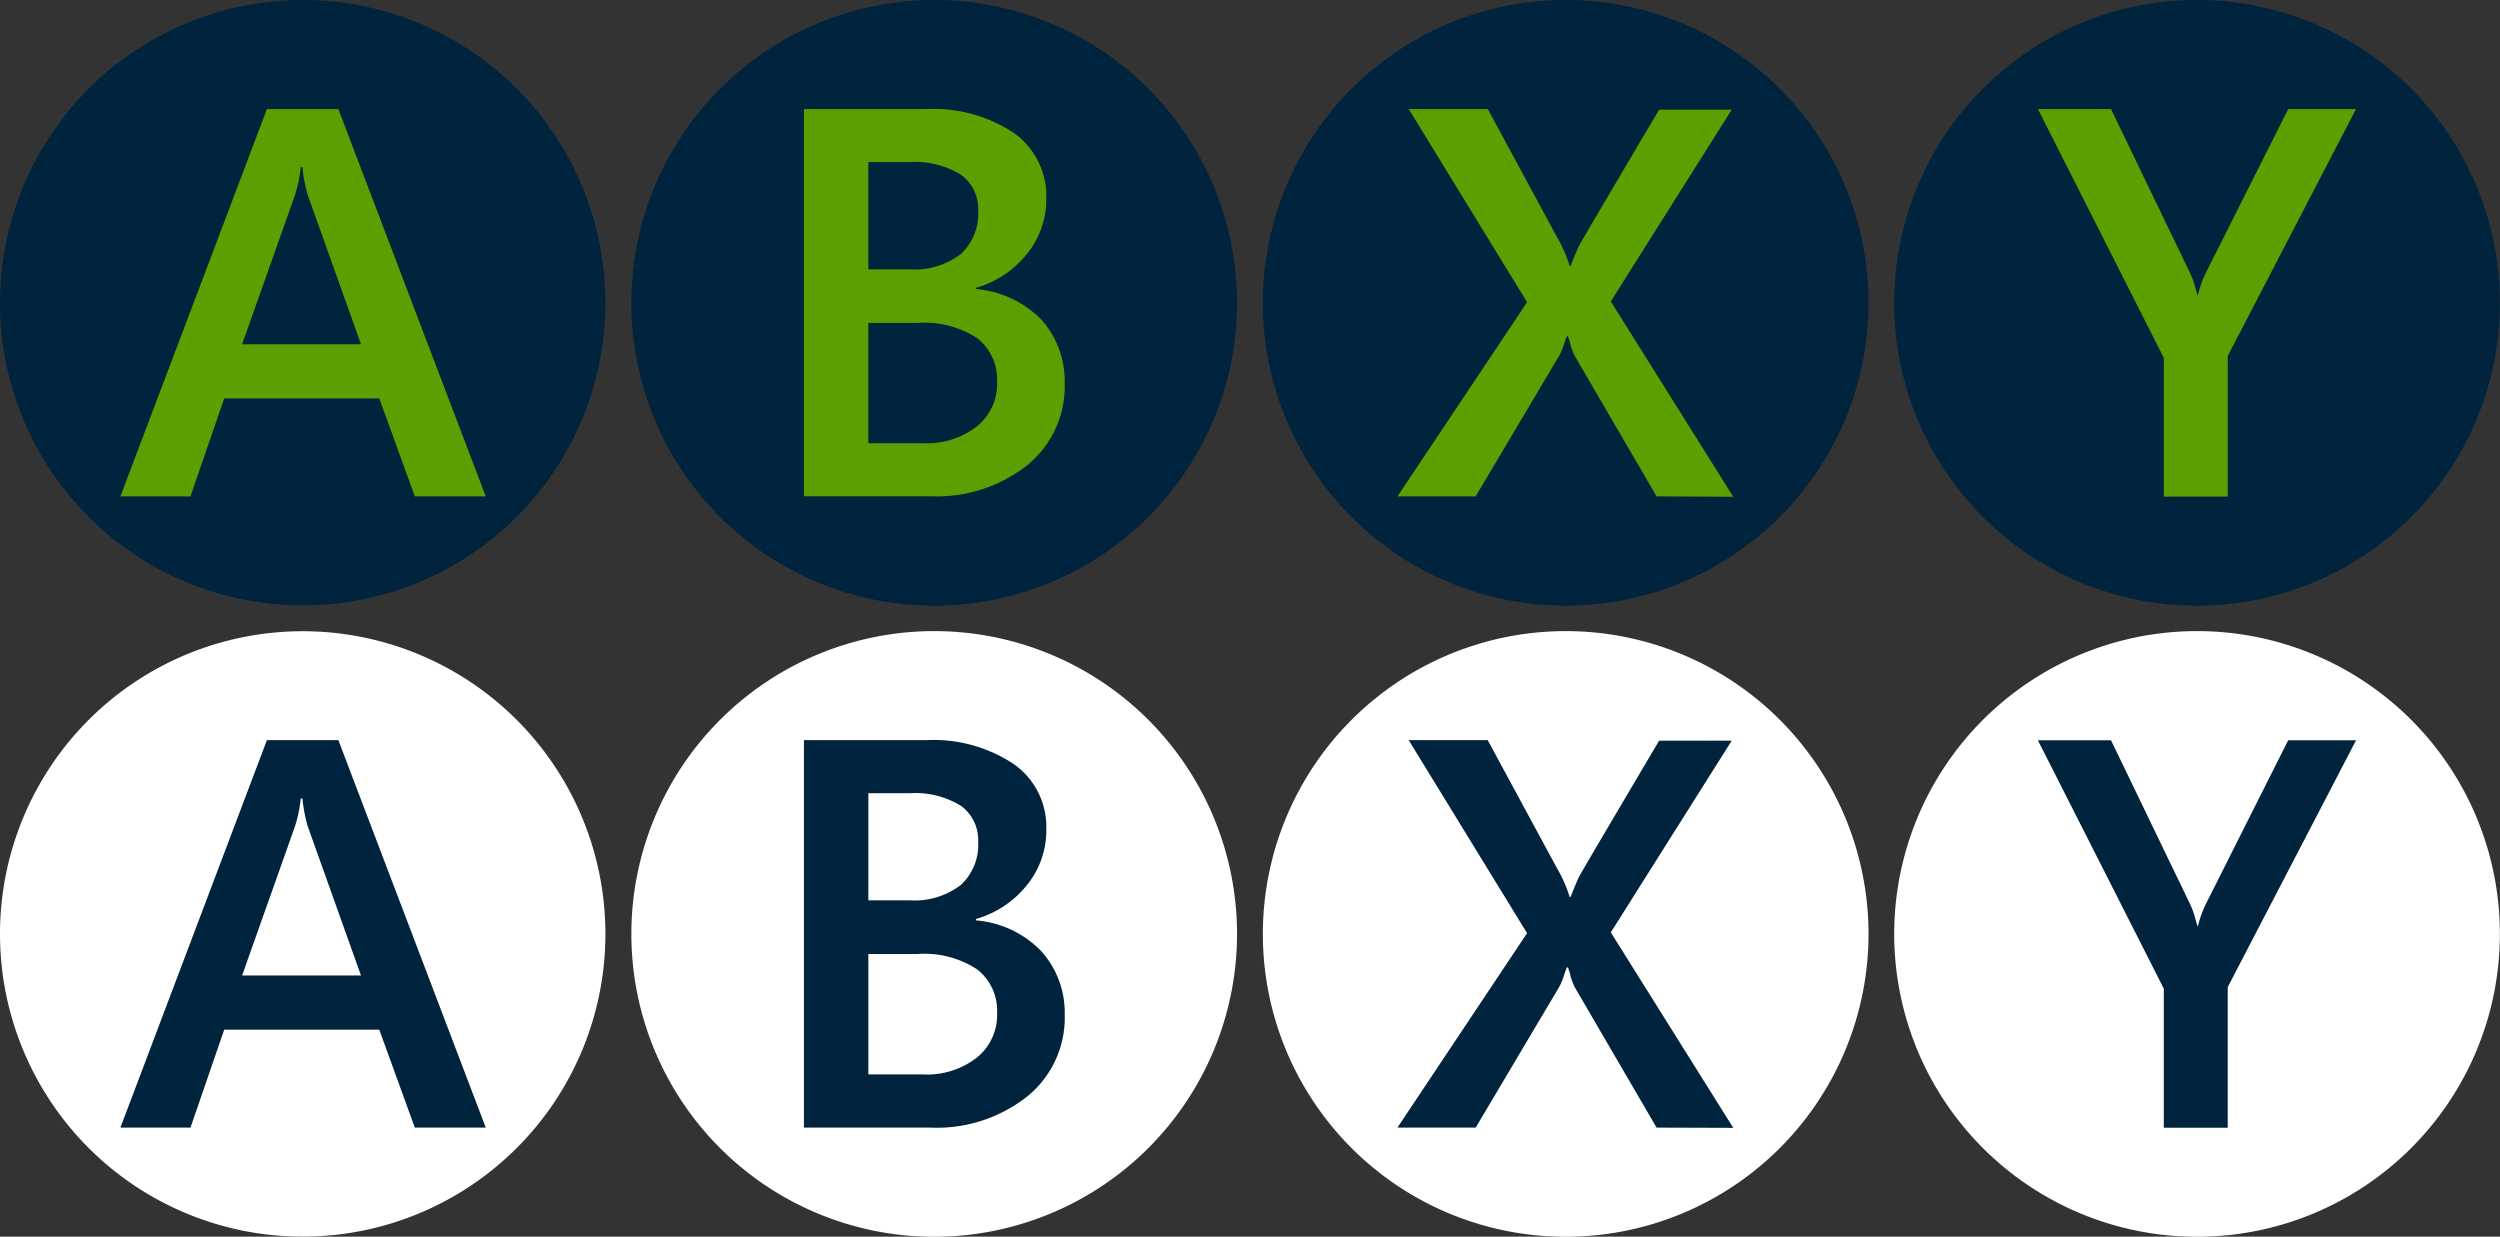 <?xml version="1.0" encoding="UTF-8" standalone="no"?>
<svg
   id="Layer_1"
   data-name="Layer 1"
   width="195.57"
   height="96.74"
   viewBox="0 0 195.57 96.74"
   version="1.1"
   sodipodi:docname="bluabxy.svg"
   inkscape:version="1.3.2 (091e20e, 2023-11-25, custom)"
   xmlns:inkscape="http://www.inkscape.org/namespaces/inkscape"
   xmlns:sodipodi="http://sodipodi.sourceforge.net/DTD/sodipodi-0.dtd"
   xmlns="http://www.w3.org/2000/svg"
   xmlns:svg="http://www.w3.org/2000/svg">
  <rect x="0" y="0" width="195.57" height="96.74" fill="#333333" stroke="none"/>
  <sodipodi:namedview
     id="namedview1"
     pagecolor="#505050"
     bordercolor="#ffffff"
     borderopacity="1"
     inkscape:showpageshadow="0"
     inkscape:pageopacity="0"
     inkscape:pagecheckerboard="1"
     inkscape:deskcolor="#d1d1d1"
     inkscape:zoom="3.4054302"
     inkscape:cx="73.118516"
     inkscape:cy="47.864731"
     inkscape:window-width="958"
     inkscape:window-height="1000"
     inkscape:window-x="-7"
     inkscape:window-y="0"
     inkscape:window-maximized="0"
     inkscape:current-layer="Layer_1" />
  <defs
     id="defs1">
    <style
       id="style1">
.cls-8, .cls-9, .cls-10, .cls-11 { 
    fill:#00233e;
}
.cls-3, .cls-4, .cls-5, .cls-6 { 
    fill:#5aa000;
}
.cls-1 { 
    fill:#00233e;
}
.cls-2 { isolation: isolate; }
.cls-7 { 
    fill:#fff;
}
</style>
  </defs>
  <g
     id="g10">
    <g
       id="g3">
      <g
         id="A">
        <path
           class="cls-1"
           d="M23.69,0A23.68,23.68,0,1,1,0,23.68,23.69,23.69,0,0,1,23.69,0Z"
           id="path1"
           style="" />
      </g>
      <g
         class="cls-2"
         id="g2">
        <path
           class="cls-3"
           d="M32.45,38.83l-2.78-7.66H17.54L14.9,38.83H9.42L20.88,8.53h5.59L38,38.83ZM23.66,13.08h-.13a10.82,10.82,0,0,1-.45,2.17L18.94,26.93h9.3L24.07,15.25A11.49,11.49,0,0,1,23.66,13.08Z"
           id="path2"
           style="" />
      </g>
    </g>
    <g
       id="g5">
      <g
         id="B">
        <path
           class="cls-1"
           d="M73.08,0A23.69,23.69,0,1,1,49.39,23.69,23.7,23.7,0,0,1,73.08,0Z"
           id="path3"
           style="" />
      </g>
      <g
         class="cls-2"
         id="g4">
        <path
           class="cls-4"
           d="M83.29,30a7.94,7.94,0,0,1-2.93,6.39,11.38,11.38,0,0,1-7.56,2.43H62.89V8.53h9.57a11.41,11.41,0,0,1,6.87,1.88,6.05,6.05,0,0,1,2.52,5.09,6.76,6.76,0,0,1-1.5,4.35,7.92,7.92,0,0,1-4,2.67v.09A8.15,8.15,0,0,1,81.46,25,7.22,7.22,0,0,1,83.29,30ZM76.52,16.47a3.3,3.3,0,0,0-1.33-2.79,6.79,6.79,0,0,0-4-1H67.93v8.39h3.23a5.93,5.93,0,0,0,4-1.2A4.29,4.29,0,0,0,76.52,16.47ZM78,29.87a4.11,4.11,0,0,0-1.55-3.41,7.58,7.58,0,0,0-4.68-1.2H67.93v9.41h4.24a6.36,6.36,0,0,0,4.24-1.31A4.26,4.26,0,0,0,78,29.87Z"
           id="path4"
           style="" />
      </g>
    </g>
    <g
       id="g7">
      <g
         id="Y">
        <path
           class="cls-1"
           d="M171.87,0a23.69,23.69,0,1,1-23.69,23.69A23.69,23.69,0,0,1,171.87,0Z"
           id="path5"
           style="" />
      </g>
      <g
         class="cls-2"
         id="g6">
        <path
           class="cls-5"
           d="M174.27,27.85v11h-5V28L159.42,8.53h5.72l6.1,12.65a6.27,6.27,0,0,1,.44,1.12c.1.34.17.61.25.83h0a8.28,8.28,0,0,1,.69-1.91L179,8.53h5.31Z"
           id="path6"
           style="" />
      </g>
    </g>
    <g
       id="g9">
      <g
         id="X">
        <path
           class="cls-1"
           d="M122.47,0A23.69,23.69,0,1,1,98.79,23.69,23.7,23.7,0,0,1,122.47,0Z"
           id="path7"
           style="" />
      </g>
      <g
         class="cls-2"
         id="g8">
        <path
           class="cls-6"
           d="M129.59,38.83l-6.41-11a5.14,5.14,0,0,1-.3-.76,5.44,5.44,0,0,0-.22-.76h-.09c-.11.27-.19.52-.27.77a4.94,4.94,0,0,1-.33.75l-6.53,11h-6.12l10.14-15.19L110.2,8.53h6.19l5.4,10a10.25,10.25,0,0,1,1,2.27h.08c.3-.79.53-1.31.65-1.56s2.21-3.8,6.27-10.66h5.68l-9.46,15,9.58,15.28Z"
           id="path8"
           style="" />
      </g>
    </g>
  </g>
  <g
     id="g19">
    <g
       id="g12">
      <g
         id="A-2"
         data-name="A">
        <path
           class="cls-7"
           d="M23.69,49.38A23.68,23.68,0,1,1,0,73.06,23.68,23.68,0,0,1,23.69,49.38Z"
           id="path10"
           style="" />
      </g>
      <g
         class="cls-2"
         id="g11">
        <path
           class="cls-8"
           d="M32.45,88.21l-2.78-7.66H17.54L14.9,88.21H9.42L20.88,57.9h5.59L38,88.21ZM23.66,62.46h-.13a11.13,11.13,0,0,1-.45,2.17L18.94,76.31h9.3L24.07,64.63A11.67,11.67,0,0,1,23.66,62.46Z"
           id="path11"
           style="" />
      </g>
    </g>
    <g
       id="g14">
      <g
         id="B-2"
         data-name="B">
        <path
           class="cls-7"
           d="M73.08,49.37A23.69,23.69,0,1,1,49.39,73.06,23.7,23.7,0,0,1,73.08,49.37Z"
           id="path12"
           style="" />
      </g>
      <g
         class="cls-2"
         id="g13">
        <path
           class="cls-9"
           d="M83.29,79.38a7.92,7.92,0,0,1-2.93,6.39,11.39,11.39,0,0,1-7.56,2.44H62.89V57.9h9.57a11.34,11.34,0,0,1,6.87,1.89,6,6,0,0,1,2.52,5.09,6.75,6.75,0,0,1-1.5,4.34,7.86,7.86,0,0,1-4,2.67V72a8,8,0,0,1,5.07,2.37A7.17,7.17,0,0,1,83.29,79.38ZM76.52,65.84a3.3,3.3,0,0,0-1.33-2.79,6.8,6.8,0,0,0-4-1H67.93v8.38h3.23a5.93,5.93,0,0,0,4-1.2A4.27,4.27,0,0,0,76.52,65.84ZM78,79.25a4.1,4.1,0,0,0-1.55-3.41,7.52,7.52,0,0,0-4.68-1.21H67.93v9.42h4.24a6.36,6.36,0,0,0,4.24-1.31A4.28,4.28,0,0,0,78,79.25Z"
           id="path13"
           style="" />
      </g>
    </g>
    <g
       id="g16">
      <g
         id="Y-2"
         data-name="Y">
        <path
           class="cls-7"
           d="M171.87,49.37a23.69,23.69,0,1,1-23.69,23.69A23.7,23.7,0,0,1,171.87,49.37Z"
           id="path14"
           style="" />
      </g>
      <g
         class="cls-2"
         id="g15">
        <path
           class="cls-10"
           d="M174.27,77.22v11h-5V77.34l-9.85-19.43h5.72l6.1,12.64a6.27,6.27,0,0,1,.44,1.12c.1.34.17.61.25.83h0a8.2,8.2,0,0,1,.69-1.9L179,57.91h5.31Z"
           id="path15"
           style="" />
      </g>
    </g>
    <g
       id="g18">
      <g
         id="X-2"
         data-name="X">
        <path
           class="cls-7"
           d="M122.47,49.37A23.69,23.69,0,1,1,98.79,73.06,23.7,23.7,0,0,1,122.47,49.37Z"
           id="path16"
           style="" />
      </g>
      <g
         class="cls-2"
         id="g17">
        <path
           class="cls-11"
           d="M129.59,88.21l-6.41-11a5.22,5.22,0,0,1-.3-.77,5.86,5.86,0,0,0-.22-.76h-.09c-.11.28-.19.52-.27.78a4.94,4.94,0,0,1-.33.75l-6.53,11h-6.12L119.46,73,110.2,57.9h6.18l5.41,10a10.7,10.7,0,0,1,1,2.26h.08c.3-.79.53-1.31.65-1.56s2.21-3.79,6.27-10.66h5.68l-9.46,15,9.58,15.29Z"
           id="path17"
           style="" />
      </g>
    </g>
  </g>
</svg>
